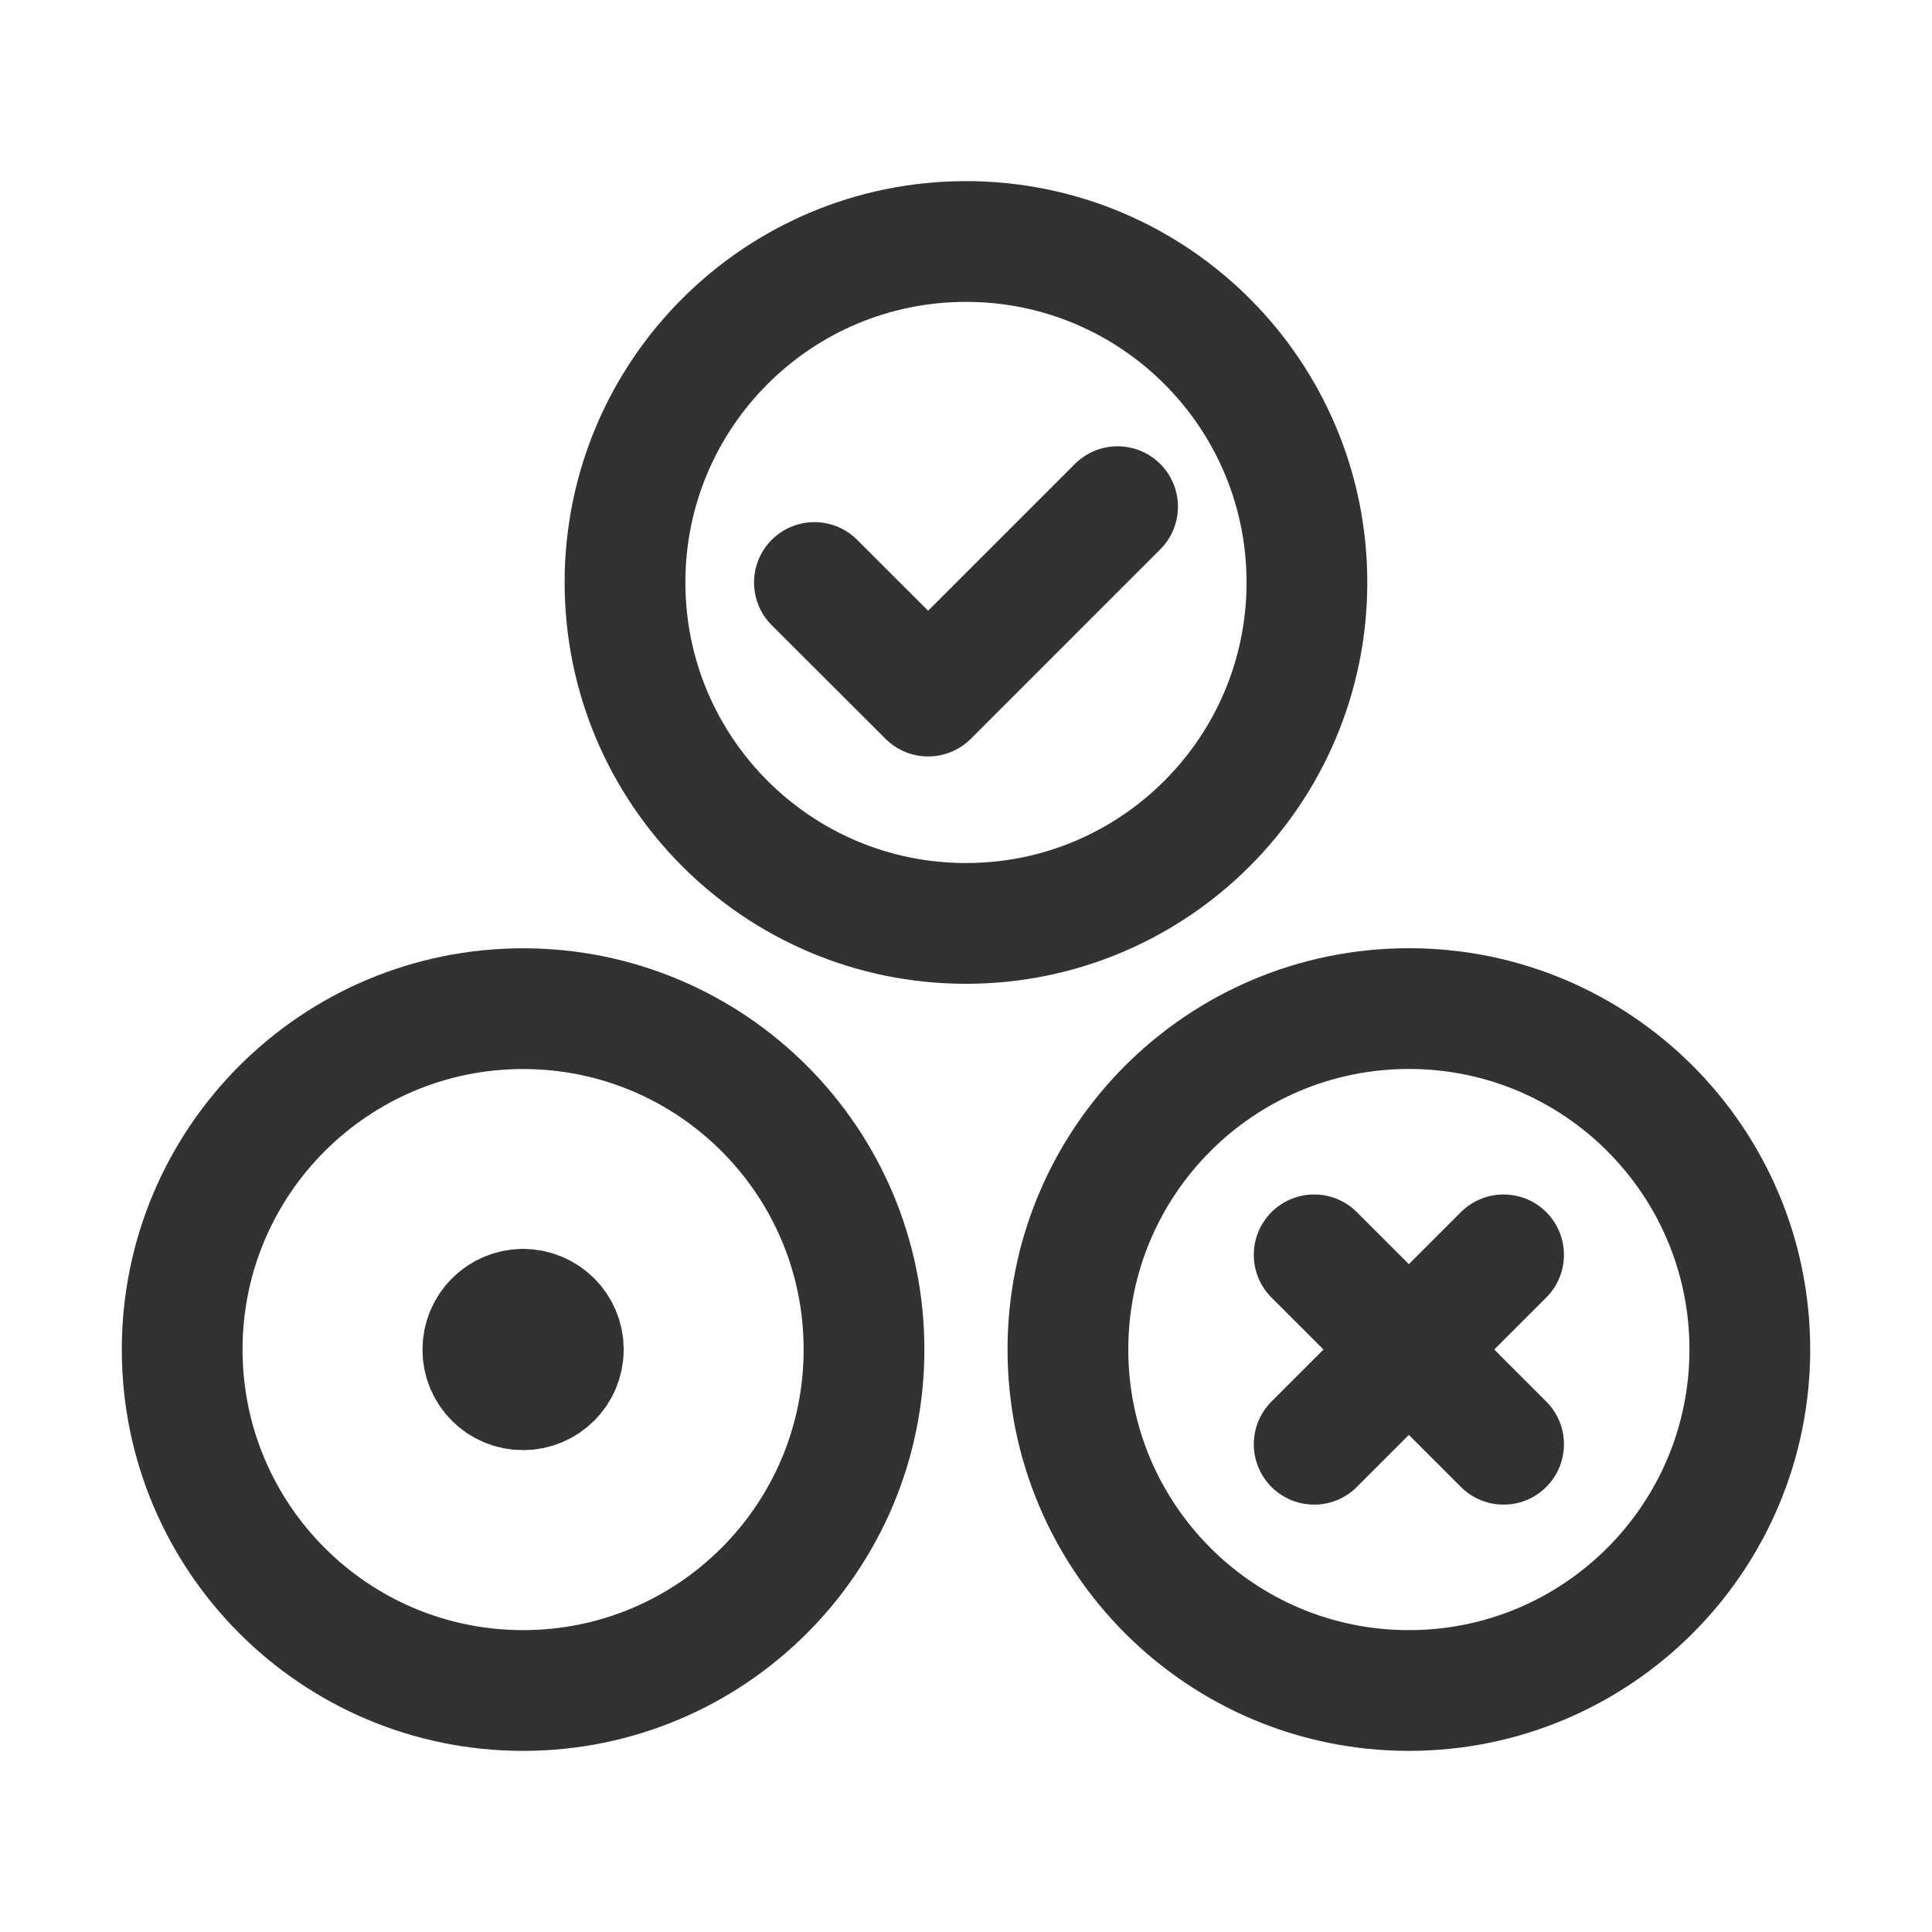 <?xml version="1.0" encoding="UTF-8"?><svg version="1.1" viewBox="0 0 24 24" xmlns="http://www.w3.org/2000/svg" xmlns:xlink="http://www.w3.org/1999/xlink"><g fill="none"><rect width="24" height="24"></rect><path stroke="#323232" stroke-linecap="round" stroke-linejoin="round" stroke-width="1.5" d="M13.883 6.294l-2.353 2.353 -1.413-1.411"></path><path stroke="#323232" stroke-linecap="round" stroke-linejoin="round" stroke-width="1.5" d="M16.235 7.235c0 2.339-1.896 4.236-4.235 4.236 -2.34 0-4.236-1.897-4.236-4.236 0-2.339 1.897-4.235 4.236-4.235 2.339 0 4.235 1.896 4.235 4.235v0 0Z"></path><path stroke="#323232" stroke-linecap="round" stroke-linejoin="round" stroke-width="1.5" d="M18.678 15.588l-2.353 2.353"></path><path stroke="#323232" stroke-linecap="round" stroke-linejoin="round" stroke-width="1.5" d="M16.325 15.588l2.353 2.353"></path><path stroke="#323232" stroke-linecap="round" stroke-linejoin="round" stroke-width="1.5" d="M17.502 12.529c-2.34 0-4.236 1.896-4.236 4.235 0 2.339 1.896 4.236 4.236 4.236 2.339 0 4.235-1.897 4.235-4.236 0-2.339-1.896-4.235-4.235-4.235Z"></path><path stroke="#323232" stroke-linecap="round" stroke-linejoin="round" stroke-width="1.5" d="M6.498 12.53c-2.339 0-4.235 1.896-4.235 4.235 4.44089e-16 2.338 1.896 4.235 4.235 4.235 2.339 0 4.235-1.896 4.235-4.235 .001-2.34-1.895-4.235-4.235-4.235v0Z"></path><path stroke="#323232" stroke-linecap="round" stroke-linejoin="round" stroke-width="1.5" d="M6.496 16.264c-.276.002-.498.226-.498.502 0 .276.224.5.5.498 .276 0 .5-.224.5-.5 0-.276-.224-.5-.502-.5"></path></g></svg>